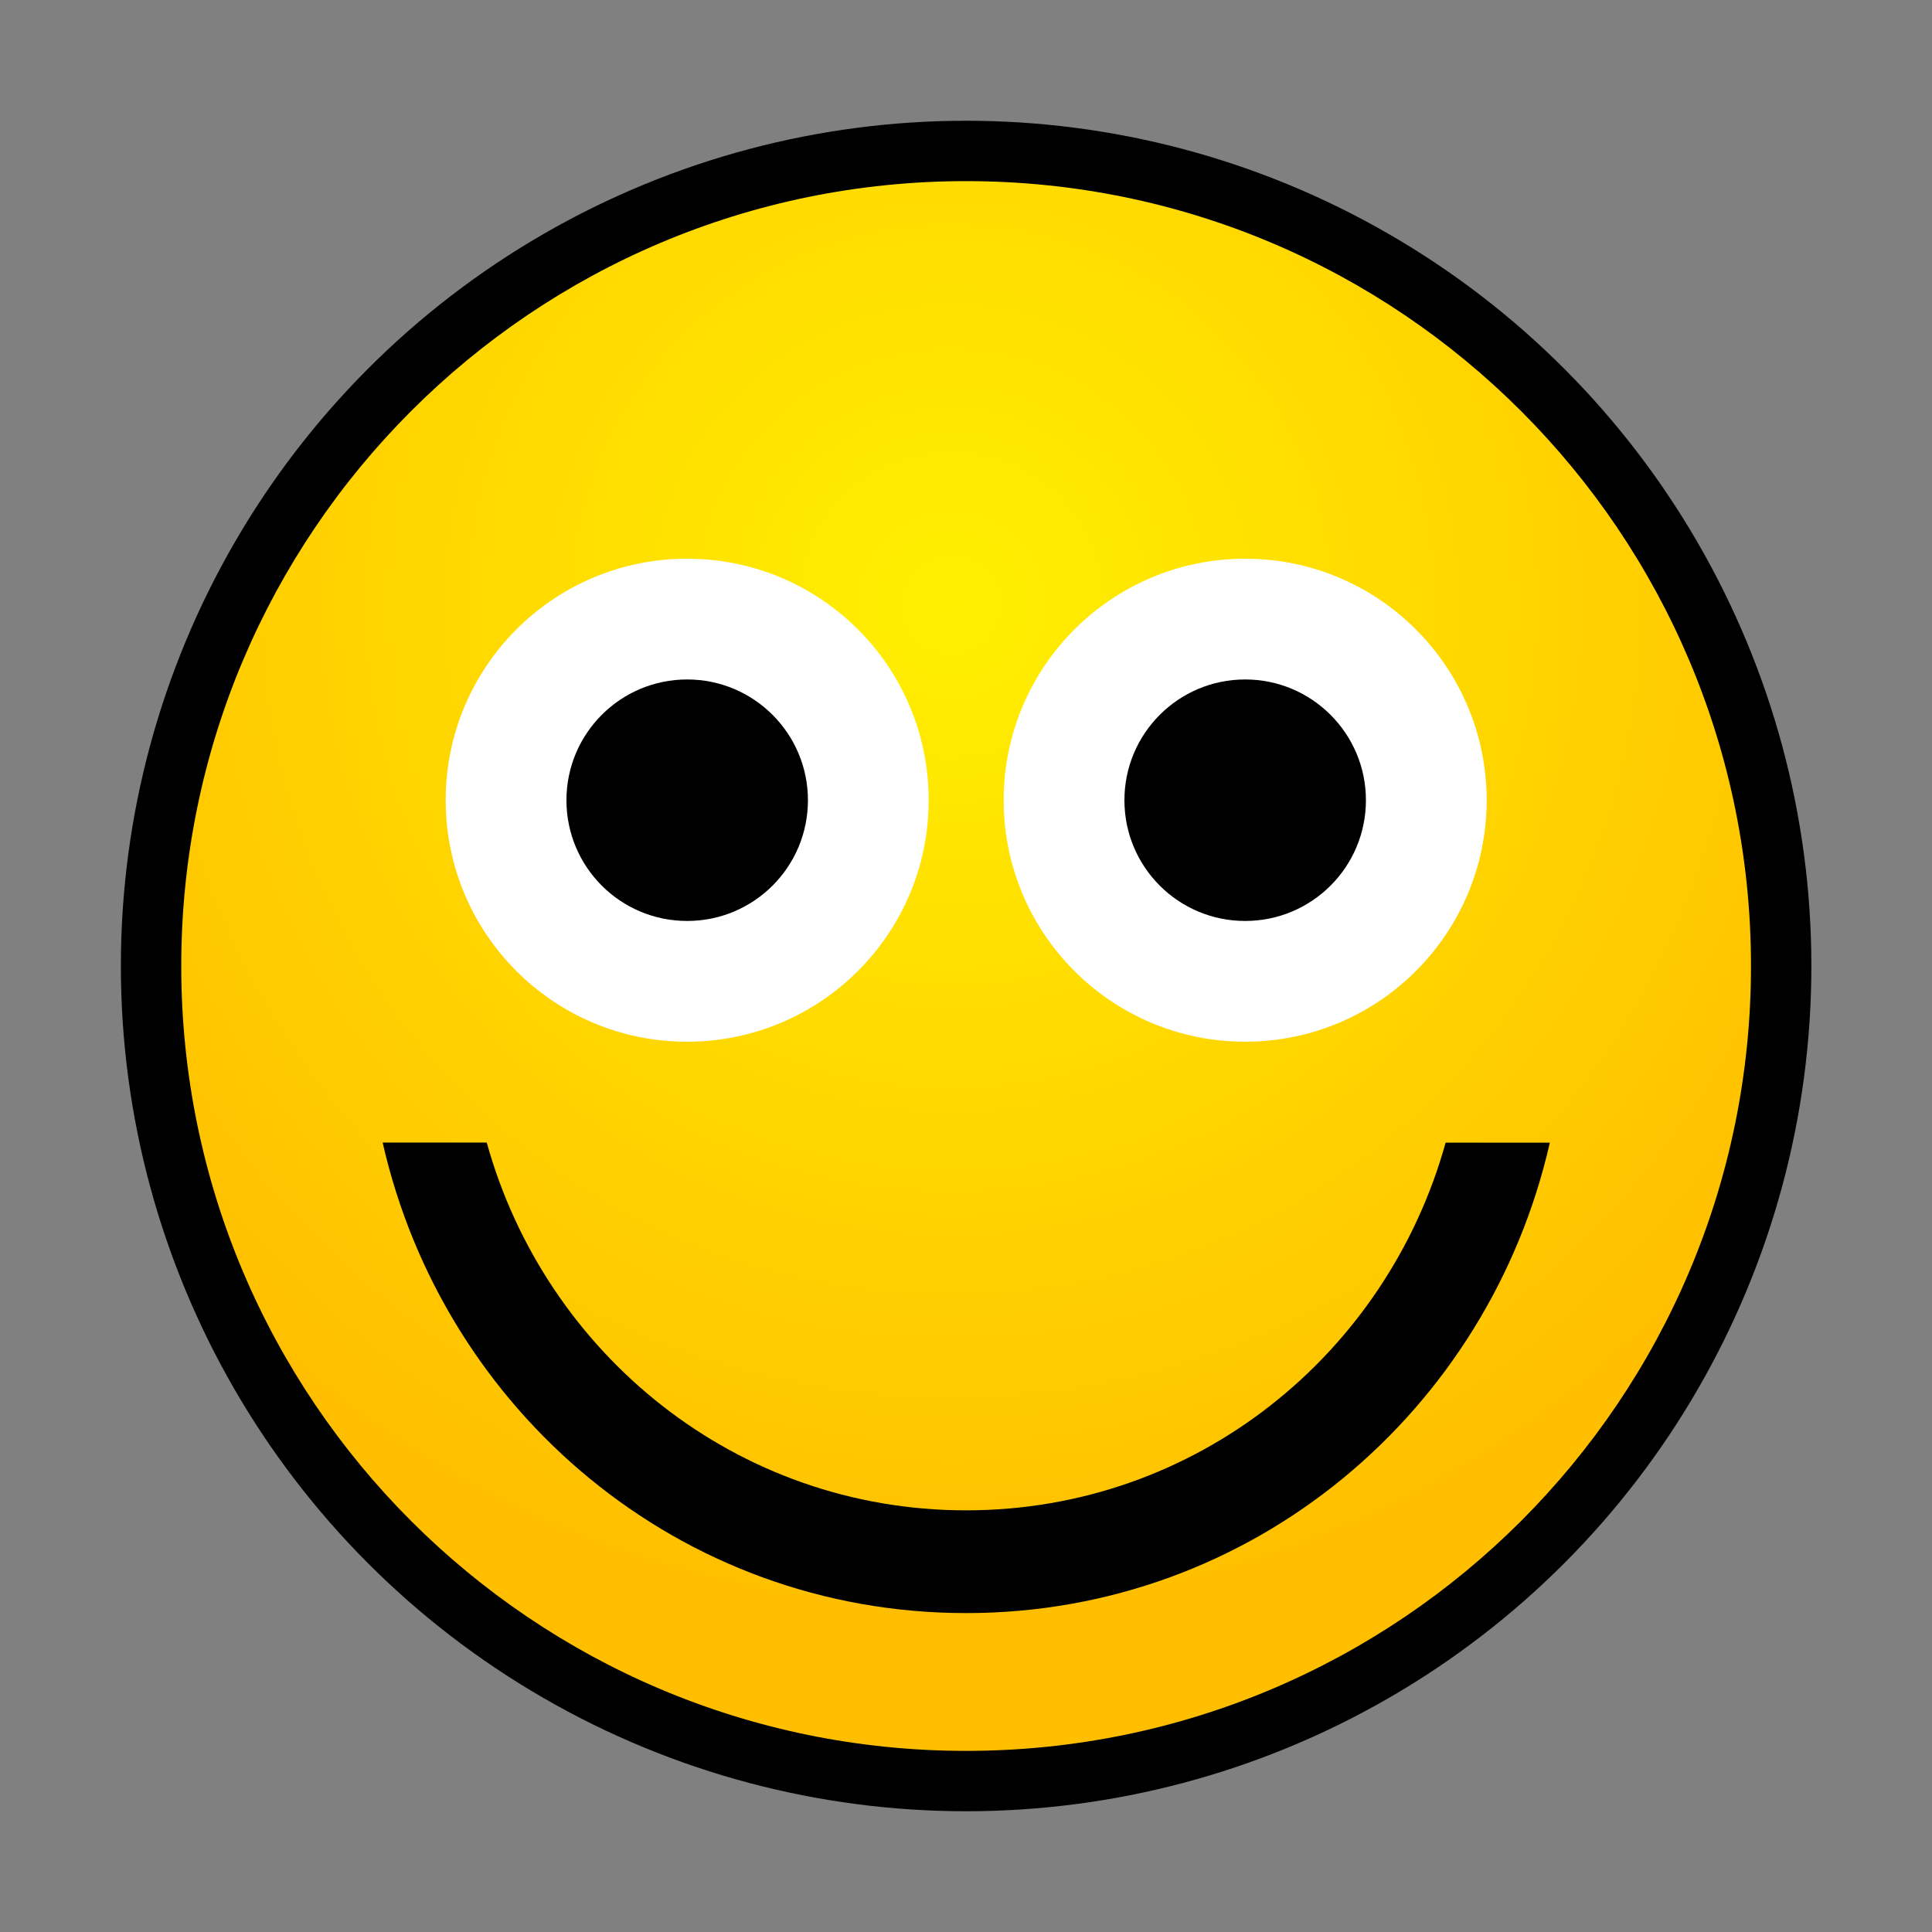 <?xml version="1.0" encoding="UTF-8" standalone="no"?>
<!DOCTYPE svg PUBLIC "-//W3C//DTD SVG 1.1 Tiny//EN" "http://www.w3.org/Graphics/SVG/1.1/DTD/svg11-tiny.dtd">
<svg xmlns="http://www.w3.org/2000/svg" xmlns:xlink="http://www.w3.org/1999/xlink" baseProfile="tiny" height="16" preserveAspectRatio="xMidYMid meet" viewBox="0 0 16 16" width="16">
<rect x="0" y="0" width="16" height="16" fill="#808080" stroke="none"/>
<defs>
<radialGradient cx="7.878" cy="5.012" gradientUnits="userSpaceOnUse" id="shape7grad" r="8.364">
<stop offset="0" stop-color="#FFF000"/>
<stop offset="1" stop-color="#FFBF00"/>
</radialGradient>
</defs>
<g>
<g transform="translate(0.001) scale(1,1)">
<g>
<rect fill="none" fill-rule="evenodd" height="16" width="16" x="0" y="0"/>
<circle cx="8" cy="8" fill="black" fill-rule="evenodd" r="7"/>
<path d="M14.5,8C14.5,11.59,11.589,14.5,8,14.5C4.41,14.5,1.5,11.59,1.5,8C1.5,4.411,4.41,1.5,8,1.5C11.589,1.5,14.5,4.411,14.5,8z" fill="url(#shape7grad)" fill-rule="evenodd" transform="translate(0)"/>
</g>
<path d="M7.69,6.626C7.69,7.731,6.795,8.626,5.688,8.626C4.584,8.626,3.69,7.731,3.69,6.626C3.69,5.521,4.585,4.626,5.688,4.626C6.796,4.626,7.69,5.521,7.69,6.626z" fill="white" fill-rule="evenodd" transform="translate(0,0.001)">
<animateTransform additive="replace" attributeName="transform" begin="0s" fill="freeze" type="translate" values="5.689,6.627;5.689,6.627"/>
<animateTransform additive="sum" attributeName="transform" begin="0s" dur="0.30s" fill="freeze" keyTimes="0;1" type="scale" values="1,1;1.201,1.201"/>
<animateTransform additive="sum" attributeName="transform" begin="0s" fill="freeze" type="translate" values="-5.689,-6.625;-5.689,-6.625"/>
</path>
<path d="M12.311,6.626C12.311,7.731,11.415,8.626,10.311,8.626C9.206,8.626,8.311,7.731,8.311,6.626C8.311,5.522,9.206,4.626,10.311,4.626C11.415,4.626,12.311,5.522,12.311,6.626z" fill="white" fill-rule="evenodd" transform="translate(0,0.001)">
<animateTransform additive="replace" attributeName="transform" begin="0s" fill="freeze" type="translate" values="10.31,6.627;10.31,6.627"/>
<animateTransform additive="sum" attributeName="transform" begin="0s" dur="0.30s" fill="freeze" keyTimes="0;1" type="scale" values="1,1;1.201,1.201"/>
<animateTransform additive="sum" attributeName="transform" begin="0s" fill="freeze" type="translate" values="-10.31,-6.626;-10.31,-6.626"/>
</path>
<path d="M6.69,6.626C6.69,7.179,6.242,7.626,5.69,7.626C5.137,7.626,4.69,7.179,4.69,6.626C4.69,6.074,5.137,5.626,5.69,5.626C6.242,5.626,6.69,6.074,6.69,6.626z" fill="black" fill-rule="evenodd" transform="translate(0,0.001)">
<animateTransform additive="replace" attributeName="transform" begin="0s" dur="1s" fill="freeze" keyTimes="0;0.201;0.601;1" type="translate" values="5.689,6.627;5.689,6.627;6.689,6.627;6.689,6.627"/>
<animateTransform additive="sum" attributeName="transform" begin="0s" fill="freeze" type="translate" values="-5.689,-6.625;-5.689,-6.625"/>
</path>
<path d="M11.311,6.626C11.311,7.179,10.863,7.626,10.311,7.626C9.758,7.626,9.311,7.179,9.311,6.626C9.311,6.074,9.758,5.626,10.311,5.626C10.863,5.626,11.311,6.074,11.311,6.626z" fill="black" fill-rule="evenodd" transform="translate(0,0.001)">
<animateTransform additive="replace" attributeName="transform" begin="0s" dur="1s" fill="freeze" keyTimes="0;0.201;0.601;1" type="translate" values="10.31,6.627;10.31,6.627;9.310,6.627;9.310,6.627"/>
<animateTransform additive="sum" attributeName="transform" begin="0s" fill="freeze" type="translate" values="-10.31,-6.625;-10.31,-6.625"/>
</path>
<path d="M8,12.507C6.096,12.507,4.516,11.212,4.030,9.461L3.168,9.461C3.672,11.685,5.625,13.358,8,13.358C10.376,13.358,12.329,11.685,12.834,9.462L11.971,9.462C11.485,11.212,9.905,12.507,8,12.507z" fill="black" fill-rule="evenodd" transform="translate(0,0.001)">
<animate attributeName="display" begin="0s" calcMode="discrete" dur="0.10s" fill="freeze" keyTimes="0;1" values="inline;none"/>
</path>
<g display="none" transform="translate(0.001)">
<animate attributeName="display" begin="0s" calcMode="discrete" dur="0.20s" fill="freeze" keyTimes="0;1" values="none;inline"/>
<path d="M13.105,9.563L13.037,8.744C9.813,8.95,7.683,10.356,5.587,10.336C4.862,10.334,4.132,10.190,3.316,9.78L2.961,10.495L2.958,10.495C3.711,10.872,4.431,11.056,5.129,11.11C5.345,12.956,6.485,14.094,7.77,13.946C9.577,13.739,10.338,12.202,10.367,10.046C11.209,9.815,12.103,9.62,13.105,9.563z" fill="black" fill-rule="evenodd" transform="translate(0,0.001)"/>
<path d="M7.547,13.459C7.047,13.459,6.573,13.191,6.217,12.709C5.908,12.293,5.705,11.737,5.625,11.107C5.928,10.814,6.781,10.627,7.579,10.9C7.923,10.416,9.45,10.140,9.822,10.265C9.822,12.083,9.020,13.296,7.712,13.449C7.657,13.457,7.603,13.459,7.547,13.459L7.547,13.459z" fill="#FF2E00" fill-rule="evenodd" transform="translate(0.001,0.001)"/>
</g>
<g display="none" transform="translate(-1.451,-0.416) scale(1.14,1)">
<animate attributeName="display" begin="0s" calcMode="discrete" dur="0.20s" fill="freeze" keyTimes="0;0.5;1" values="none;inline;none"/>
<path d="M5.619,10.992C7.499,12.303,10.087,11.839,11.396,9.959L12.093,10.445C10.517,12.709,7.398,13.267,5.133,11.688C5.291,11.459,5.473,11.202,5.619,10.992z" fill="black" fill-rule="evenodd" transform="translate(0,0.001)"/>
</g>
</g>
</g>
</svg>
